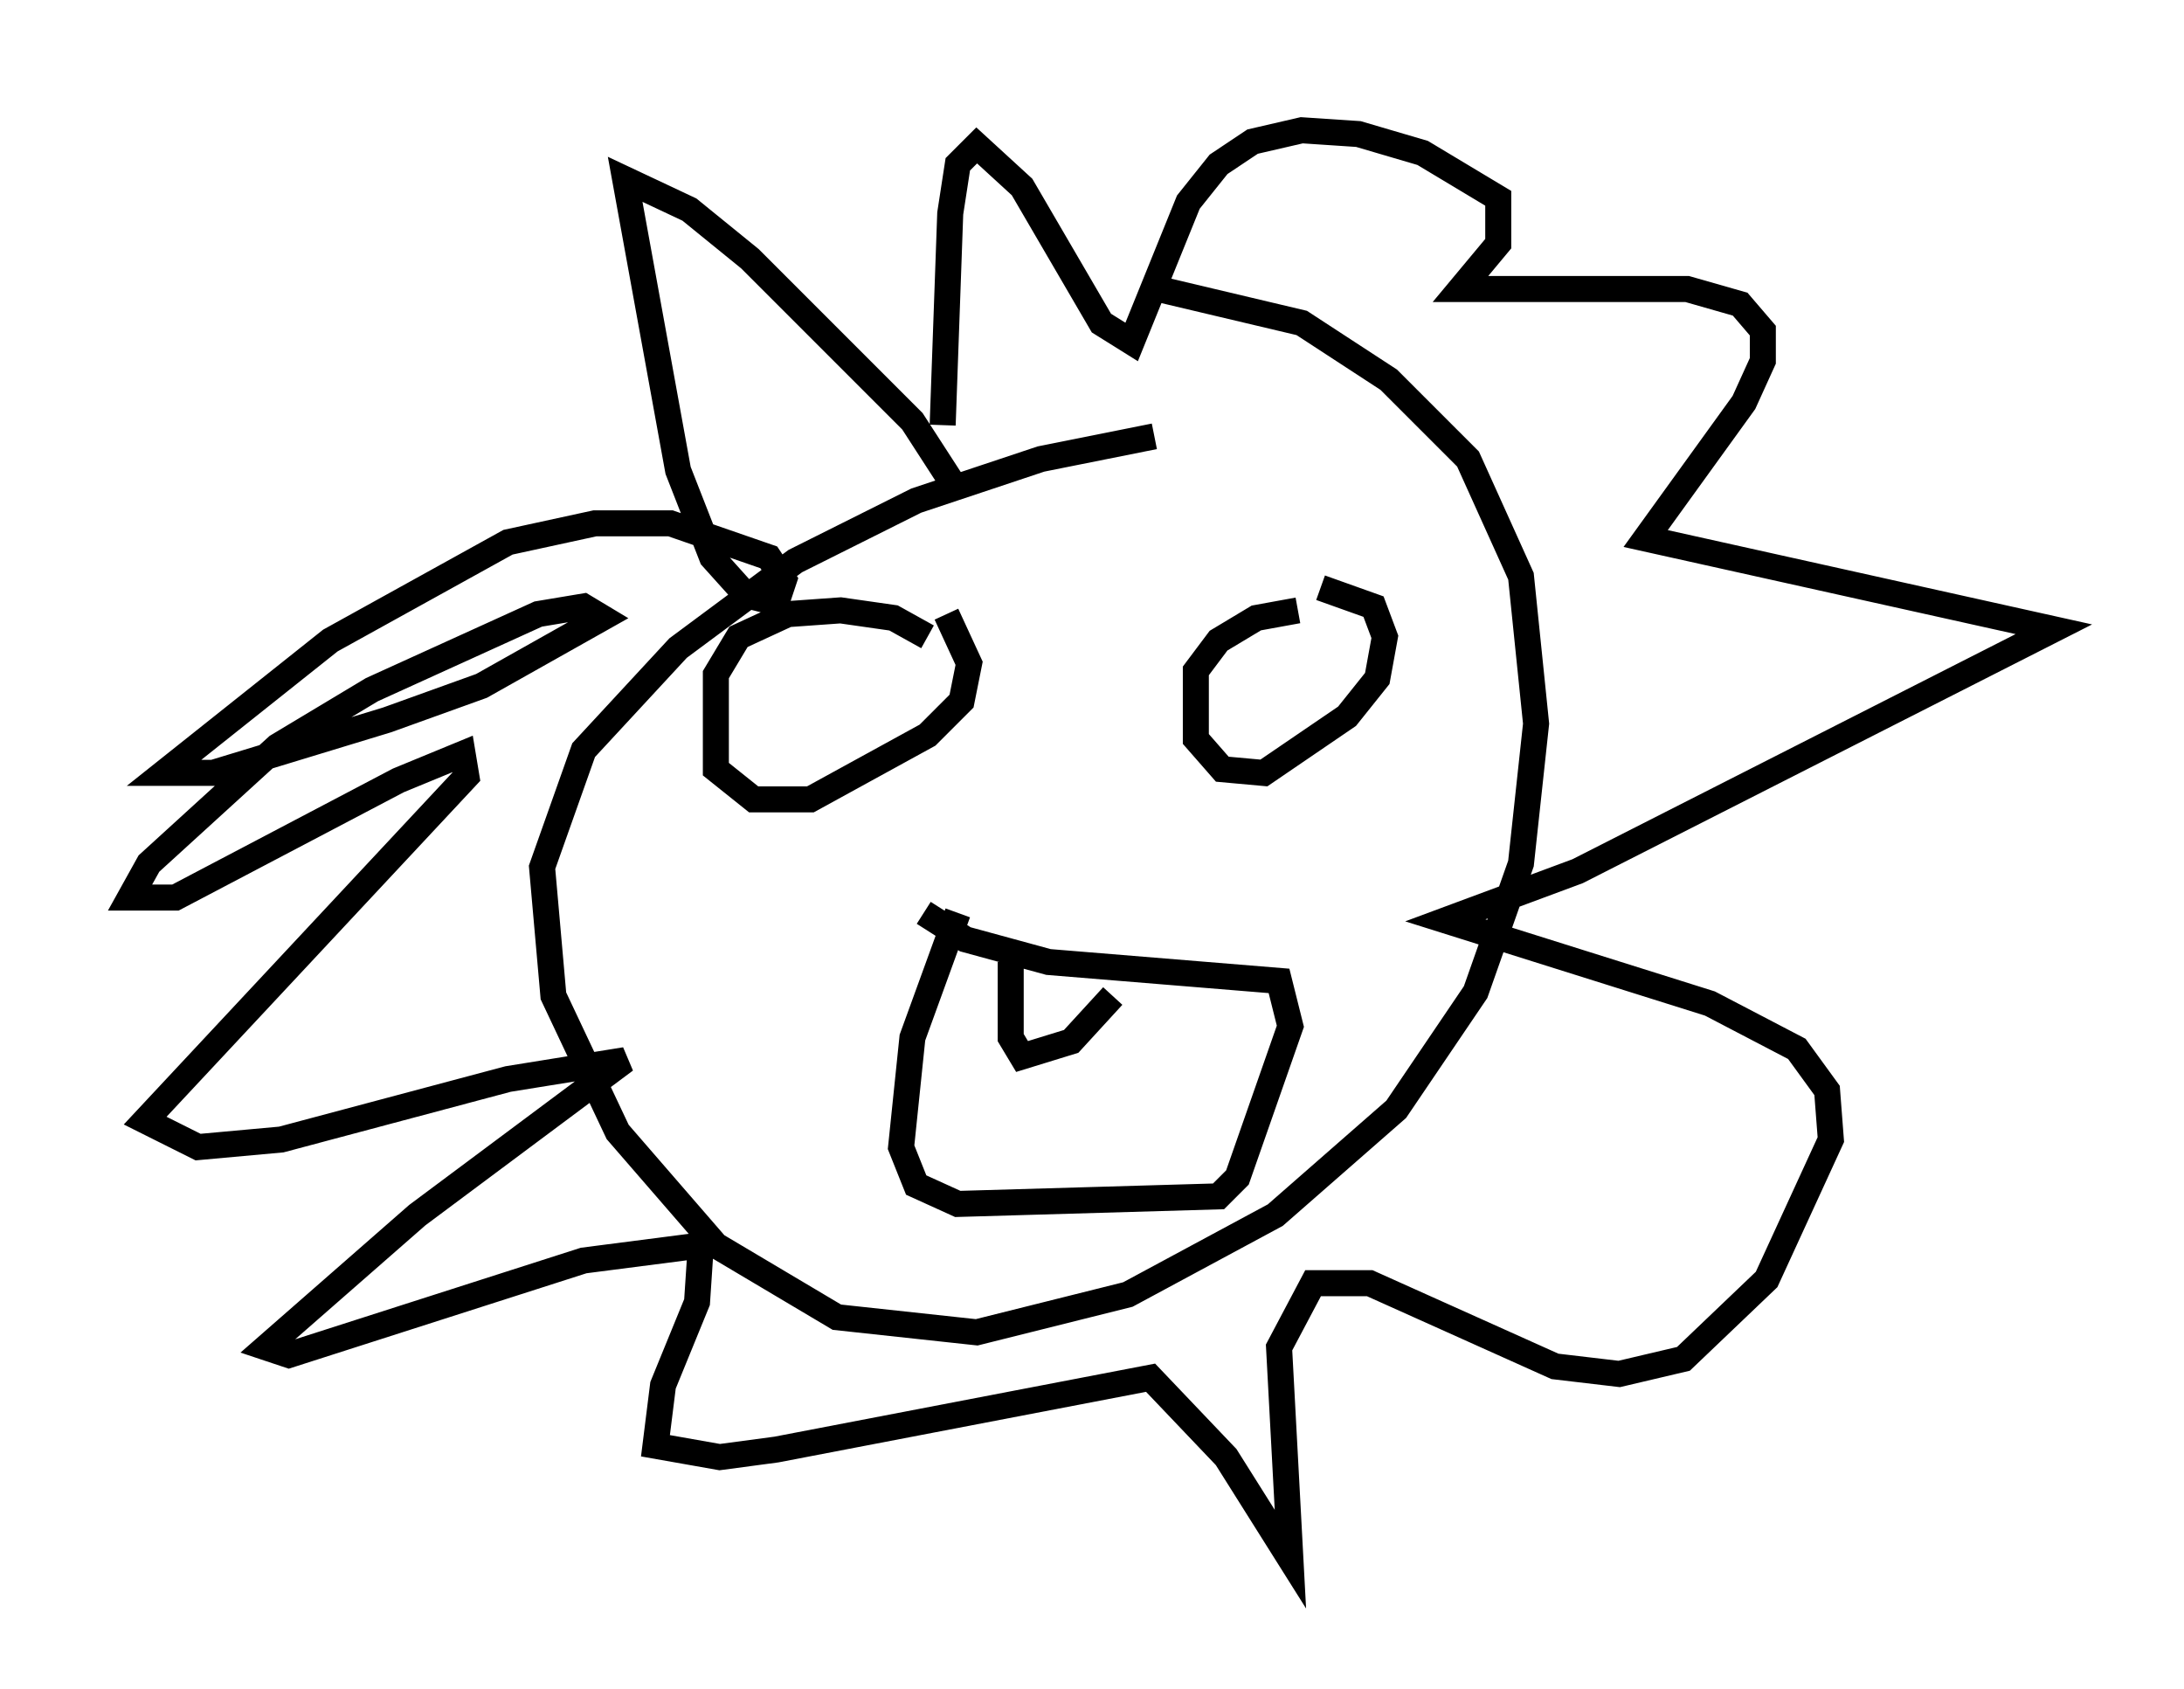 <?xml version="1.0" encoding="utf-8" ?>
<svg baseProfile="full" height="64.905" version="1.1" width="83.933" xmlns="http://www.w3.org/2000/svg" xmlns:ev="http://www.w3.org/2001/xml-events" xmlns:xlink="http://www.w3.org/1999/xlink"><defs /><rect fill="white" height="64.905" width="83.933" x="0" y="0" /><path d="M49.302, 16.765 m-4.939, 0.0 l-4.358, 0.872 -4.793, 1.598 l-4.648, 2.324 -4.503, 3.341 l-3.631, 3.922 -1.598, 4.503 l0.436, 4.939 2.469, 5.229 l3.777, 4.358 4.648, 2.76 l5.374, 0.581 5.81, -1.453 l5.665, -3.05 4.648, -4.067 l3.05, -4.503 1.743, -4.939 l0.581, -5.374 -0.581, -5.665 l-2.034, -4.503 -3.05, -3.05 l-3.341, -2.179 -5.52, -1.307 m-7.844, 7.553 l-1.598, -2.469 -6.246, -6.246 l-2.324, -1.888 -2.469, -1.162 l2.034, 11.184 1.307, 3.341 l1.307, 1.453 1.162, 0.291 l0.291, -0.872 -0.581, -0.872 l-3.777, -1.307 -2.905, 0.0 l-3.341, 0.726 -6.827, 3.777 l-6.391, 5.084 1.888, 0.0 l6.682, -2.034 3.631, -1.307 l4.648, -2.615 -0.726, -0.436 l-1.743, 0.291 -6.391, 2.905 l-3.631, 2.179 -4.939, 4.503 l-0.726, 1.307 1.743, 0.0 l8.57, -4.503 2.469, -1.017 l0.145, 0.872 -12.346, 13.218 l2.034, 1.017 3.196, -0.291 l8.715, -2.324 4.503, -0.726 l-7.989, 5.955 -5.81, 5.084 l0.872, 0.291 11.33, -3.631 l4.503, -0.581 -0.145, 2.179 l-1.307, 3.196 -0.291, 2.324 l2.469, 0.436 2.179, -0.291 l14.38, -2.76 2.905, 3.05 l2.469, 3.922 -0.436, -8.134 l1.307, -2.469 2.179, 0.0 l7.117, 3.196 2.469, 0.291 l2.469, -0.581 3.196, -3.05 l2.469, -5.374 -0.145, -1.888 l-1.162, -1.598 -3.341, -1.743 l-10.168, -3.196 5.084, -1.888 l18.302, -9.296 -15.687, -3.486 l3.777, -5.229 0.726, -1.598 l0.0, -1.162 -0.872, -1.017 l-2.034, -0.581 -8.715, 0.0 l1.453, -1.743 0.0, -1.743 l-2.905, -1.743 -2.469, -0.726 l-2.179, -0.145 -1.888, 0.436 l-1.307, 0.872 -1.162, 1.453 l-2.179, 5.374 -1.162, -0.726 l-3.05, -5.229 -1.743, -1.598 l-0.726, 0.726 -0.291, 1.888 l-0.291, 8.134 m-0.581, 8.134 l-1.307, -0.726 -2.034, -0.291 l-2.034, 0.145 -1.888, 0.872 l-0.872, 1.453 0.0, 3.631 l1.453, 1.162 2.179, 0.0 l4.503, -2.469 1.307, -1.307 l0.291, -1.453 -0.872, -1.888 m13.508, -0.145 l-1.598, 0.291 -1.453, 0.872 l-0.872, 1.162 0.0, 2.615 l1.017, 1.162 1.598, 0.145 l3.196, -2.179 1.162, -1.453 l0.291, -1.598 -0.436, -1.162 l-2.034, -0.726 m-15.251, 12.492 l1.598, 1.017 3.196, 0.872 l8.86, 0.726 0.436, 1.743 l-2.034, 5.81 -0.726, 0.726 l-10.022, 0.291 -1.598, -0.726 l-0.581, -1.453 0.436, -4.212 l1.743, -4.793 m2.034, 1.888 l0.0, 2.905 0.436, 0.726 l1.888, -0.581 1.598, -1.743 " fill="none" stroke="black" stroke-width="1" /></svg>